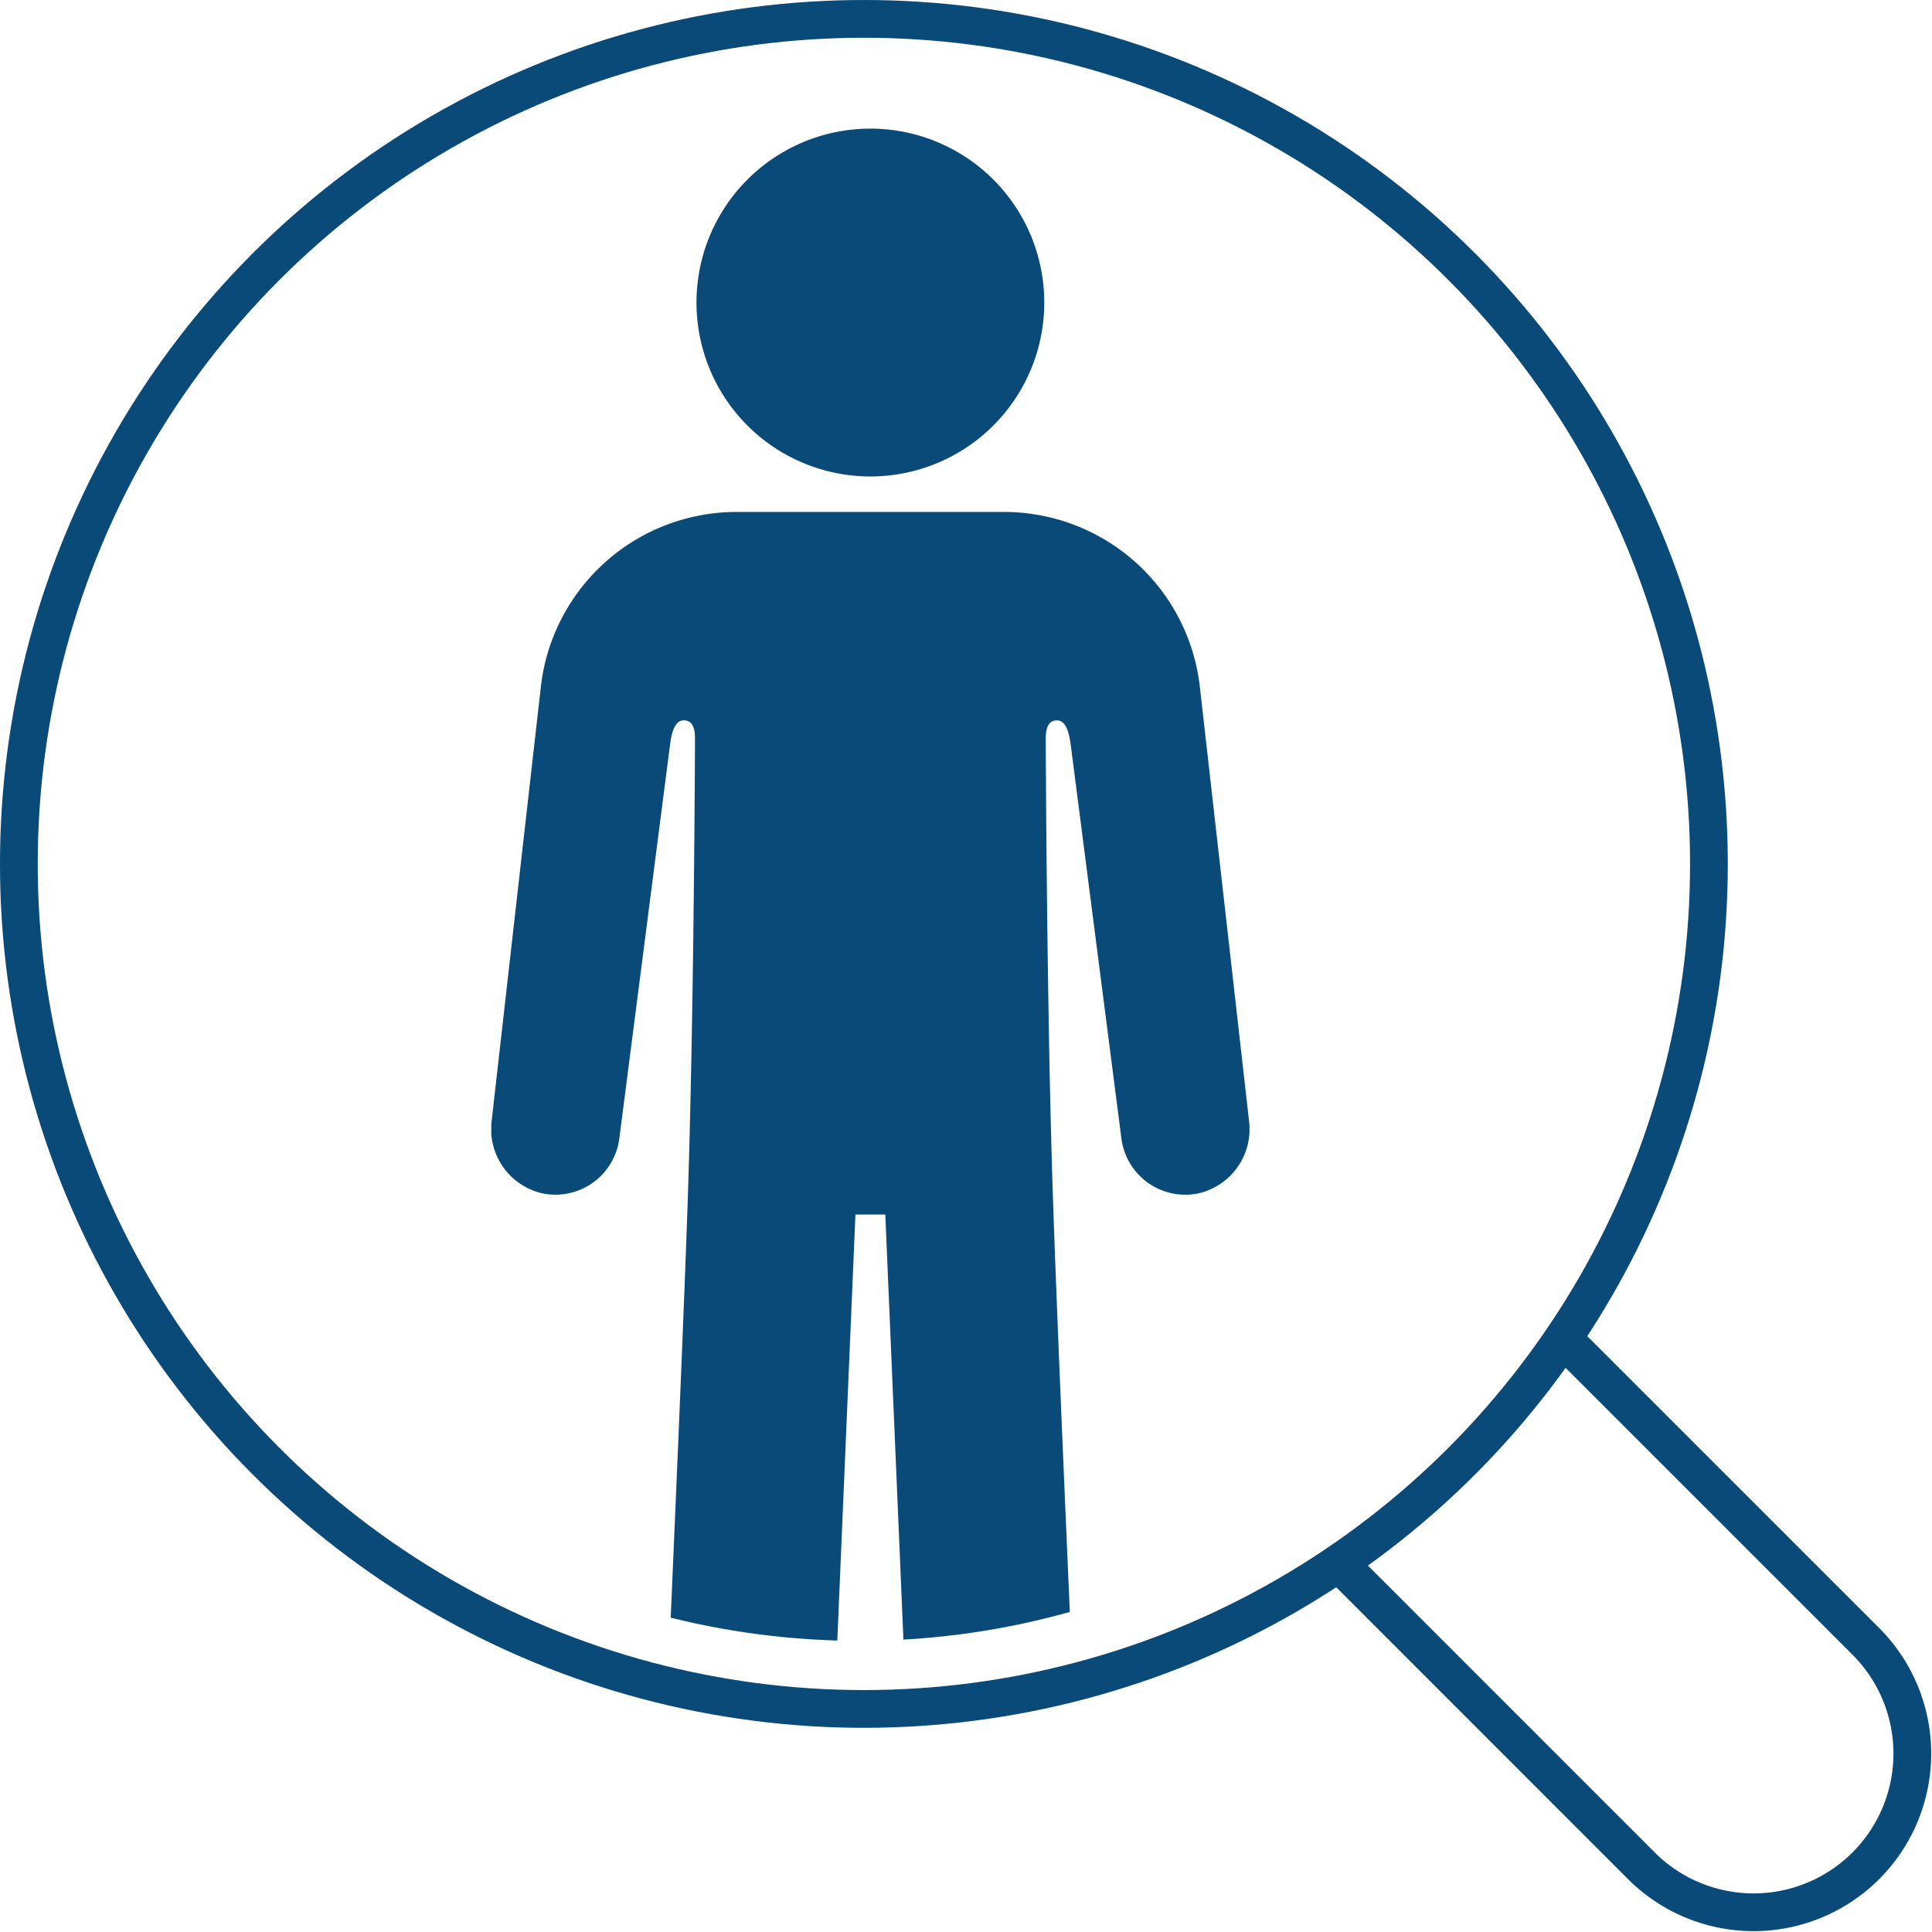 <svg xmlns="http://www.w3.org/2000/svg" xmlns:xlink="http://www.w3.org/1999/xlink" width="153.55" height="153.547" viewBox="0 0 153.55 153.547">
  <defs>
    <clipPath id="clip-path">
      <circle id="Ellipse_6" data-name="Ellipse 6" cx="62" cy="62" r="62" transform="translate(5 5)" fill="#fff" stroke="#707070" stroke-width="1"/>
    </clipPath>
    <clipPath id="clip-path-2">
      <path id="Path_128" data-name="Path 128" d="M0,71.395H60.26V-72.682H0Z" transform="translate(0 72.682)" fill="#0a4a79"/>
    </clipPath>
  </defs>
  <g id="Group_5689" data-name="Group 5689" transform="translate(-210.695 -2340.5)">
    <g id="Group_5640" data-name="Group 5640" transform="translate(212.195 2342)">
      <ellipse id="Ellipse_5" data-name="Ellipse 5" cx="67.161" cy="67.161" rx="67.161" ry="67.161" transform="translate(-0.001 0)" fill="none" stroke="#0a4a79" stroke-linecap="round" stroke-linejoin="round" stroke-width="3"/>
      <path id="Path_458" data-name="Path 458" d="M87.874,69.169l23.975,23.972A12.613,12.613,0,0,1,94.01,110.976L70.038,87" transform="translate(35.008 35.876)" fill="none" stroke="#0a4a79" stroke-linecap="round" stroke-linejoin="round" stroke-width="3"/>
    </g>
    <g id="Mask_Group_6" data-name="Mask Group 6" transform="translate(212 2341.91)" clip-path="url(#clip-path)">
      <g id="Group_5641" data-name="Group 5641" transform="translate(34.308 8.814)">
        <g id="Group_5513" data-name="Group 5513" transform="translate(3.432 0)" clip-path="url(#clip-path-2)">
          <g id="Group_5511" data-name="Group 5511" transform="translate(16.31 -0.001)">
            <path id="Path_126" data-name="Path 126" d="M6.849,13.7A13.821,13.821,0,0,0,20.669-.122,13.821,13.821,0,0,0,6.849-13.945,13.821,13.821,0,0,0-6.972-.122,13.821,13.821,0,0,0,6.849,13.7" transform="translate(6.972 13.945)" fill="#0a4a79"/>
          </g>
          <g id="Group_5512" data-name="Group 5512" transform="translate(0 30.465)">
            <path id="Path_127" data-name="Path 127" d="M29.839,23.941l-3.9-34.415a15.665,15.665,0,0,0-15.563-13.9h-21.25a15.662,15.662,0,0,0-15.563,13.9l-3.9,34.415a5.235,5.235,0,0,0,4.064,5.85A5.119,5.119,0,0,0-20.2,25.422l4.034-31.316c.1-.755.313-1.919,1.09-1.919.7,0,.89.654.89,1.423,0,0,0,0,0,0s-.069,21.93-.591,37.158-2.171,51.349-2.171,51.349a6.761,6.761,0,0,0,6.2,7.1A6.617,6.617,0,0,0-3.733,82.9l.109,0,2.19-51.436H.939L3.132,82.9l.107,0a6.618,6.618,0,0,0,7.017,6.325,6.764,6.764,0,0,0,6.2-7.1S14.806,46,14.284,30.772s-.593-37.158-.593-37.158,0,0,0,0c0-.769.188-1.423.892-1.423.775,0,.985,1.164,1.09,1.919l4.032,31.316a5.12,5.12,0,0,0,6.068,4.369,5.233,5.233,0,0,0,4.064-5.85" transform="translate(30.377 24.373)" fill="#0a4a79"/>
          </g>
        </g>
      </g>
    </g>
  </g>
</svg>
